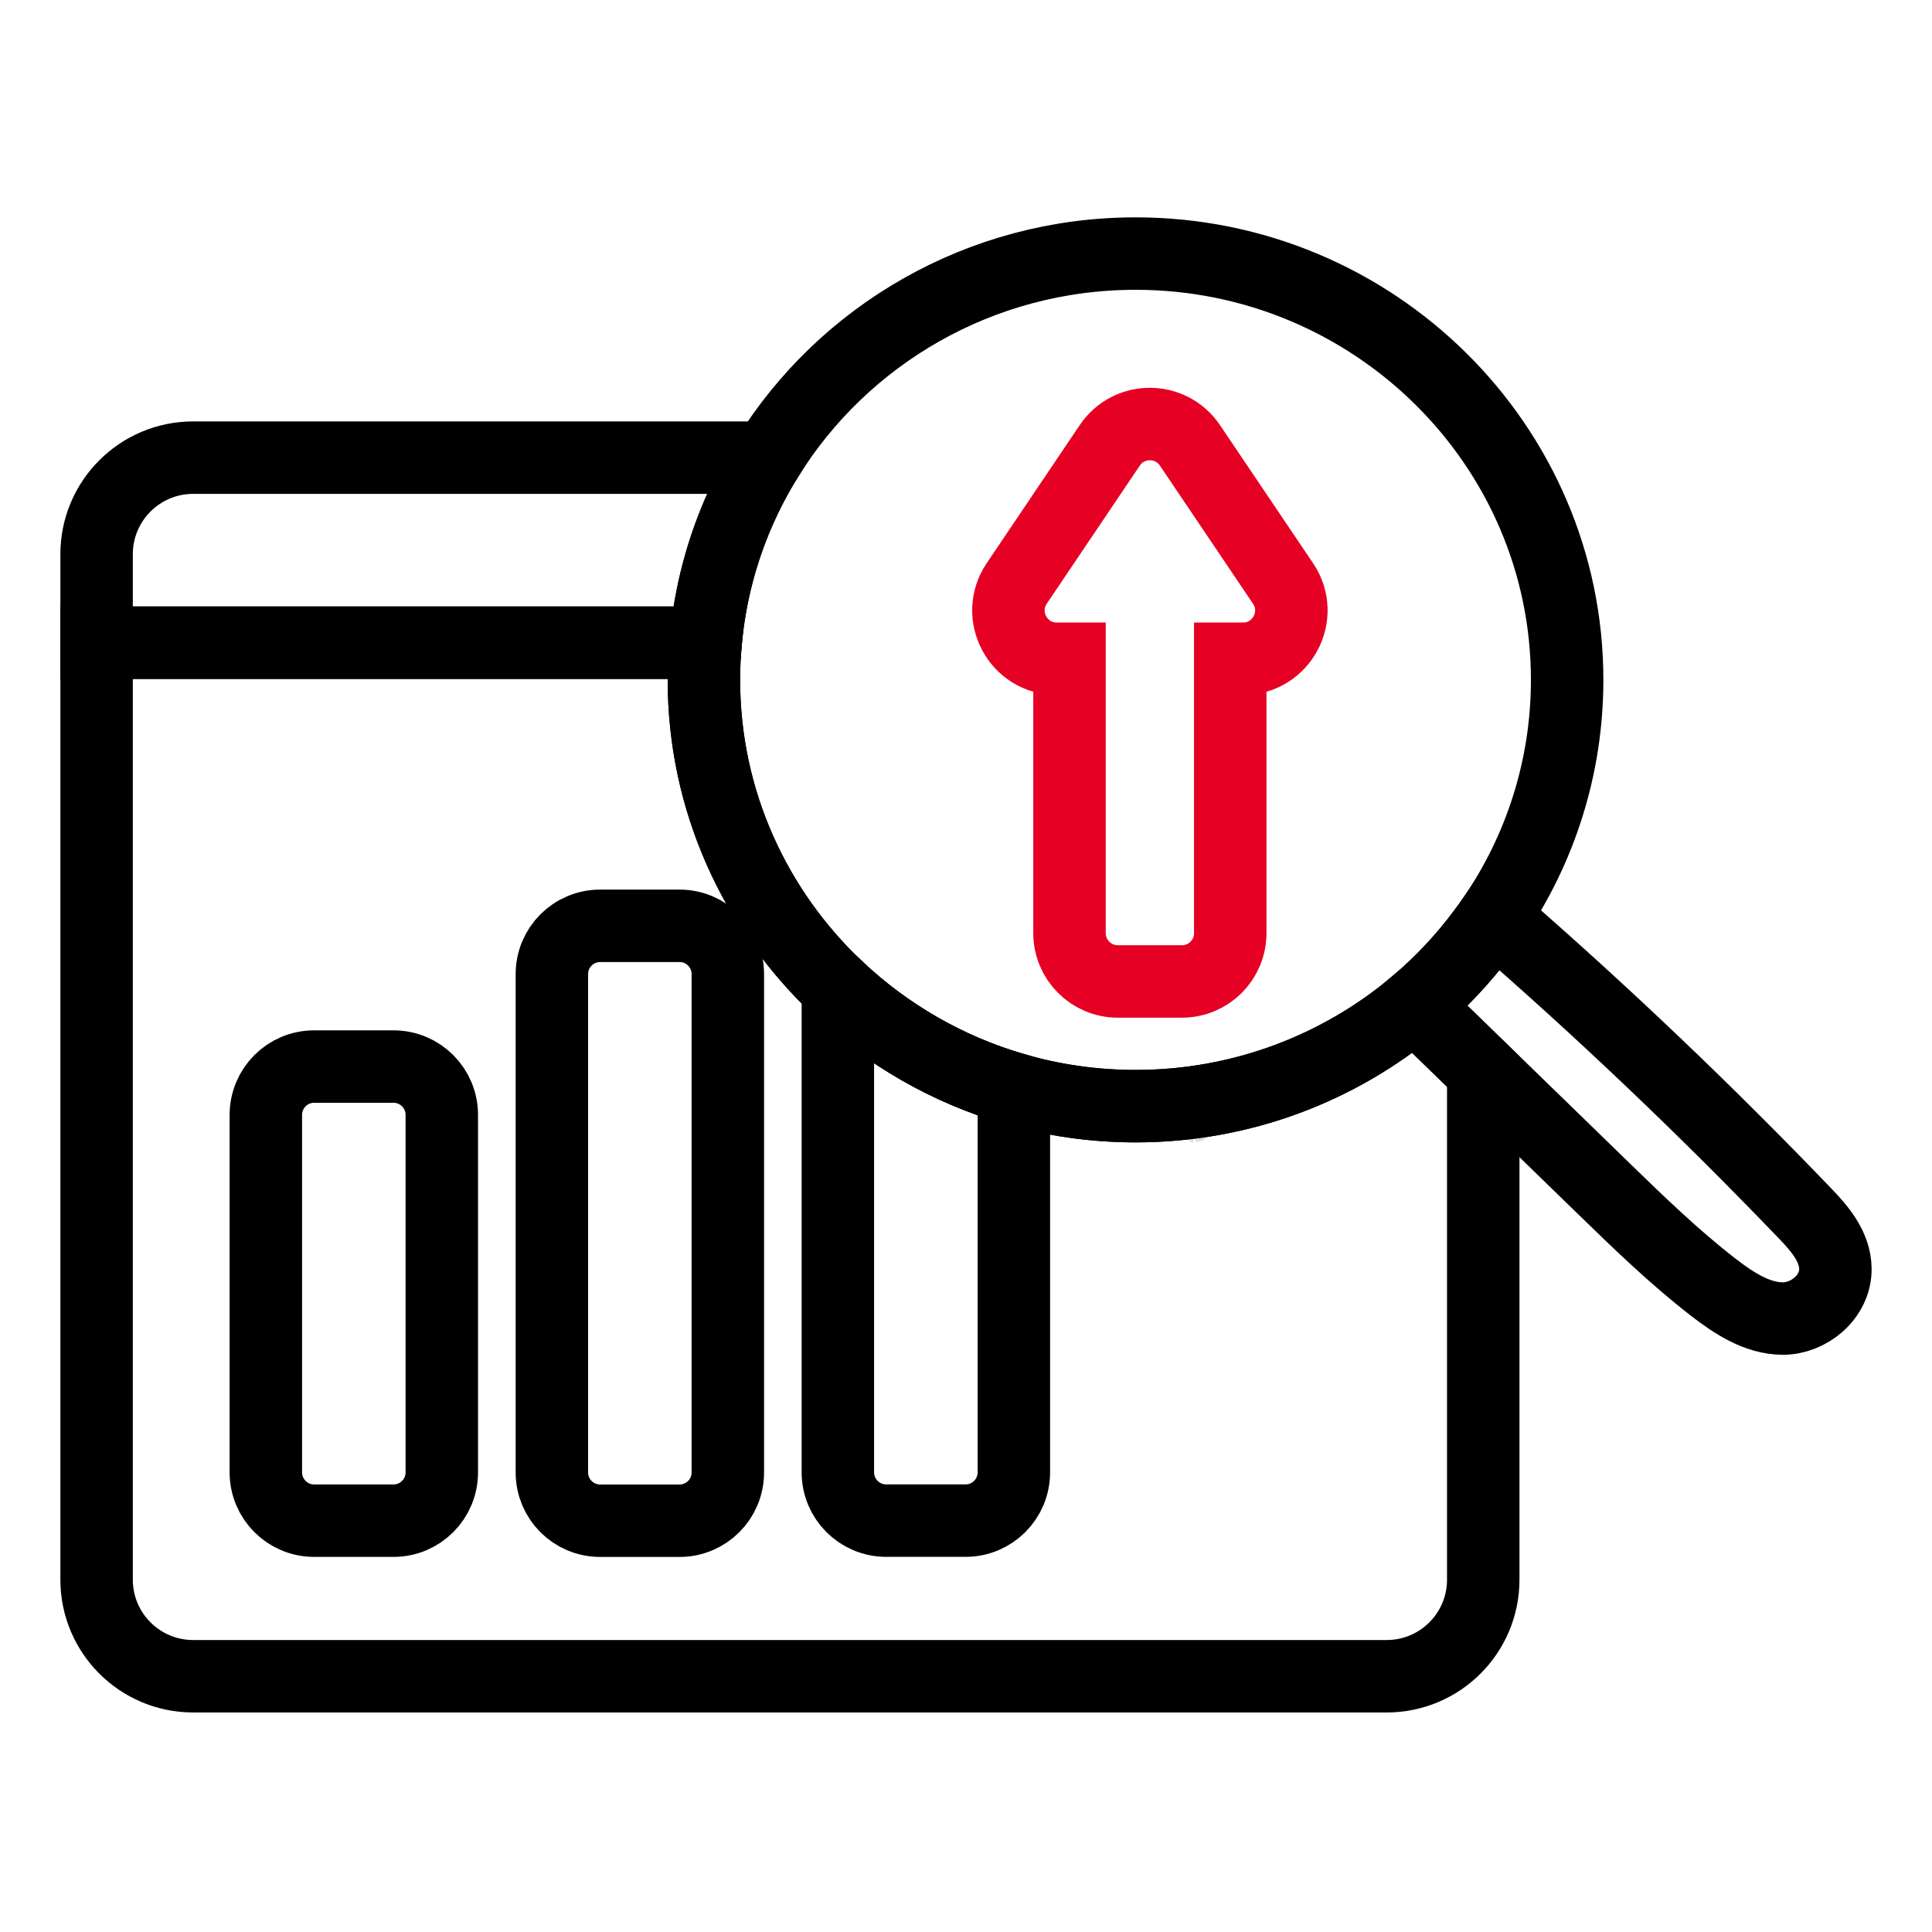 <svg width="40" height="40" viewBox="0 0 40 40" fill="none" xmlns="http://www.w3.org/2000/svg">
<g id="ic">
<g id="Group 34641">
<path id="Vector" d="M25.735 13.639C26.536 13.639 27.012 12.744 26.564 12.08L24.636 9.22C24.239 8.632 23.373 8.632 22.977 9.22L21.05 12.08C20.603 12.744 21.078 13.639 21.88 13.639H22.143V19.32C22.143 19.872 22.591 20.32 23.143 20.32H24.471C25.024 20.32 25.471 19.872 25.471 19.32V13.639H25.735Z" stroke="#E60024" stroke-width="1.5" stroke-miterlimit="10"/>
<path id="Vector_2" d="M30.709 22.185V32.705C30.709 33.81 29.814 34.705 28.709 34.705H4C2.895 34.705 2 33.81 2 32.705V13.307H14.608C14.585 13.562 14.573 13.817 14.573 14.076C14.573 16.584 15.639 18.853 17.347 20.461C18.364 21.417 19.607 22.142 20.99 22.545C21.79 22.777 22.634 22.902 23.511 22.902C25.71 22.902 27.728 22.112 29.289 20.805C29.764 21.265 30.236 21.725 30.709 22.185Z" stroke="black" stroke-width="1.5" stroke-miterlimit="10"/>
<path id="Vector_3" d="M15.888 9.475C15.433 10.204 15.085 11.003 14.862 11.85C14.737 12.322 14.652 12.809 14.608 13.306H2V11.475C2 10.37 2.895 9.475 4 9.475H15.888Z" stroke="black" stroke-width="1.5" stroke-miterlimit="10"/>
<path id="Vector_4" d="M14.069 19.168H12.426C11.873 19.168 11.426 19.616 11.426 20.168V30.485C11.426 31.038 11.873 31.485 12.426 31.485H14.069C14.621 31.485 15.069 31.038 15.069 30.485V20.168C15.069 19.616 14.621 19.168 14.069 19.168Z" stroke="black" stroke-width="1.5" stroke-miterlimit="10"/>
<path id="Vector_5" d="M20.991 22.543V30.483C20.991 31.035 20.543 31.483 19.991 31.483H18.347C17.795 31.483 17.347 31.035 17.347 30.483V20.459C18.364 21.416 19.607 22.14 20.991 22.543Z" stroke="black" stroke-width="1.5" stroke-miterlimit="10"/>
<path id="Vector_6" d="M8.147 22.082H6.504C5.952 22.082 5.504 22.53 5.504 23.082V30.484C5.504 31.036 5.952 31.484 6.504 31.484H8.147C8.699 31.484 9.147 31.036 9.147 30.484V23.082C9.147 22.53 8.699 22.082 8.147 22.082Z" stroke="black" stroke-width="1.5" stroke-miterlimit="10"/>
<path id="Vector_7" d="M38 26.27C38.003 26.86 37.442 27.301 36.912 27.299C36.384 27.299 35.9 26.983 35.464 26.645C34.659 26.021 33.917 25.302 33.177 24.582C32.356 23.782 31.533 22.983 30.709 22.183C30.237 21.723 29.764 21.263 29.289 20.803C29.819 20.357 30.297 19.851 30.709 19.295C30.785 19.195 30.857 19.093 30.928 18.99C33.158 20.926 35.309 22.974 37.373 25.124C37.675 25.438 37.996 25.809 38 26.27Z" stroke="black" stroke-width="1.5" stroke-miterlimit="10"/>
<path id="Vector_8" d="M32.446 14.076C32.446 15.893 31.886 17.586 30.929 18.991C30.858 19.093 30.786 19.196 30.71 19.296C30.297 19.852 29.82 20.358 29.29 20.804C27.729 22.111 25.711 22.902 23.511 22.902C22.635 22.902 21.791 22.776 20.991 22.544C19.608 22.141 18.365 21.417 17.348 20.46C15.639 18.852 14.574 16.584 14.574 14.076C14.574 13.816 14.586 13.561 14.609 13.306C14.653 12.809 14.738 12.322 14.862 11.851C15.086 11.003 15.434 10.204 15.889 9.475C17.459 6.942 20.29 5.25 23.511 5.25C28.436 5.25 32.446 9.209 32.446 14.076Z" stroke="black" stroke-width="1.5" stroke-miterlimit="10"/>
<g id="Group" opacity="0.13">
<path id="Vector_9" d="M24.704 22.895C24.704 22.895 24.688 22.895 24.643 22.902C24.65 22.902 24.657 22.902 24.664 22.899C24.678 22.899 24.69 22.895 24.704 22.895Z" stroke="black" stroke-width="1.5" stroke-miterlimit="10"/>
</g>
</g>
</g>
</svg>
